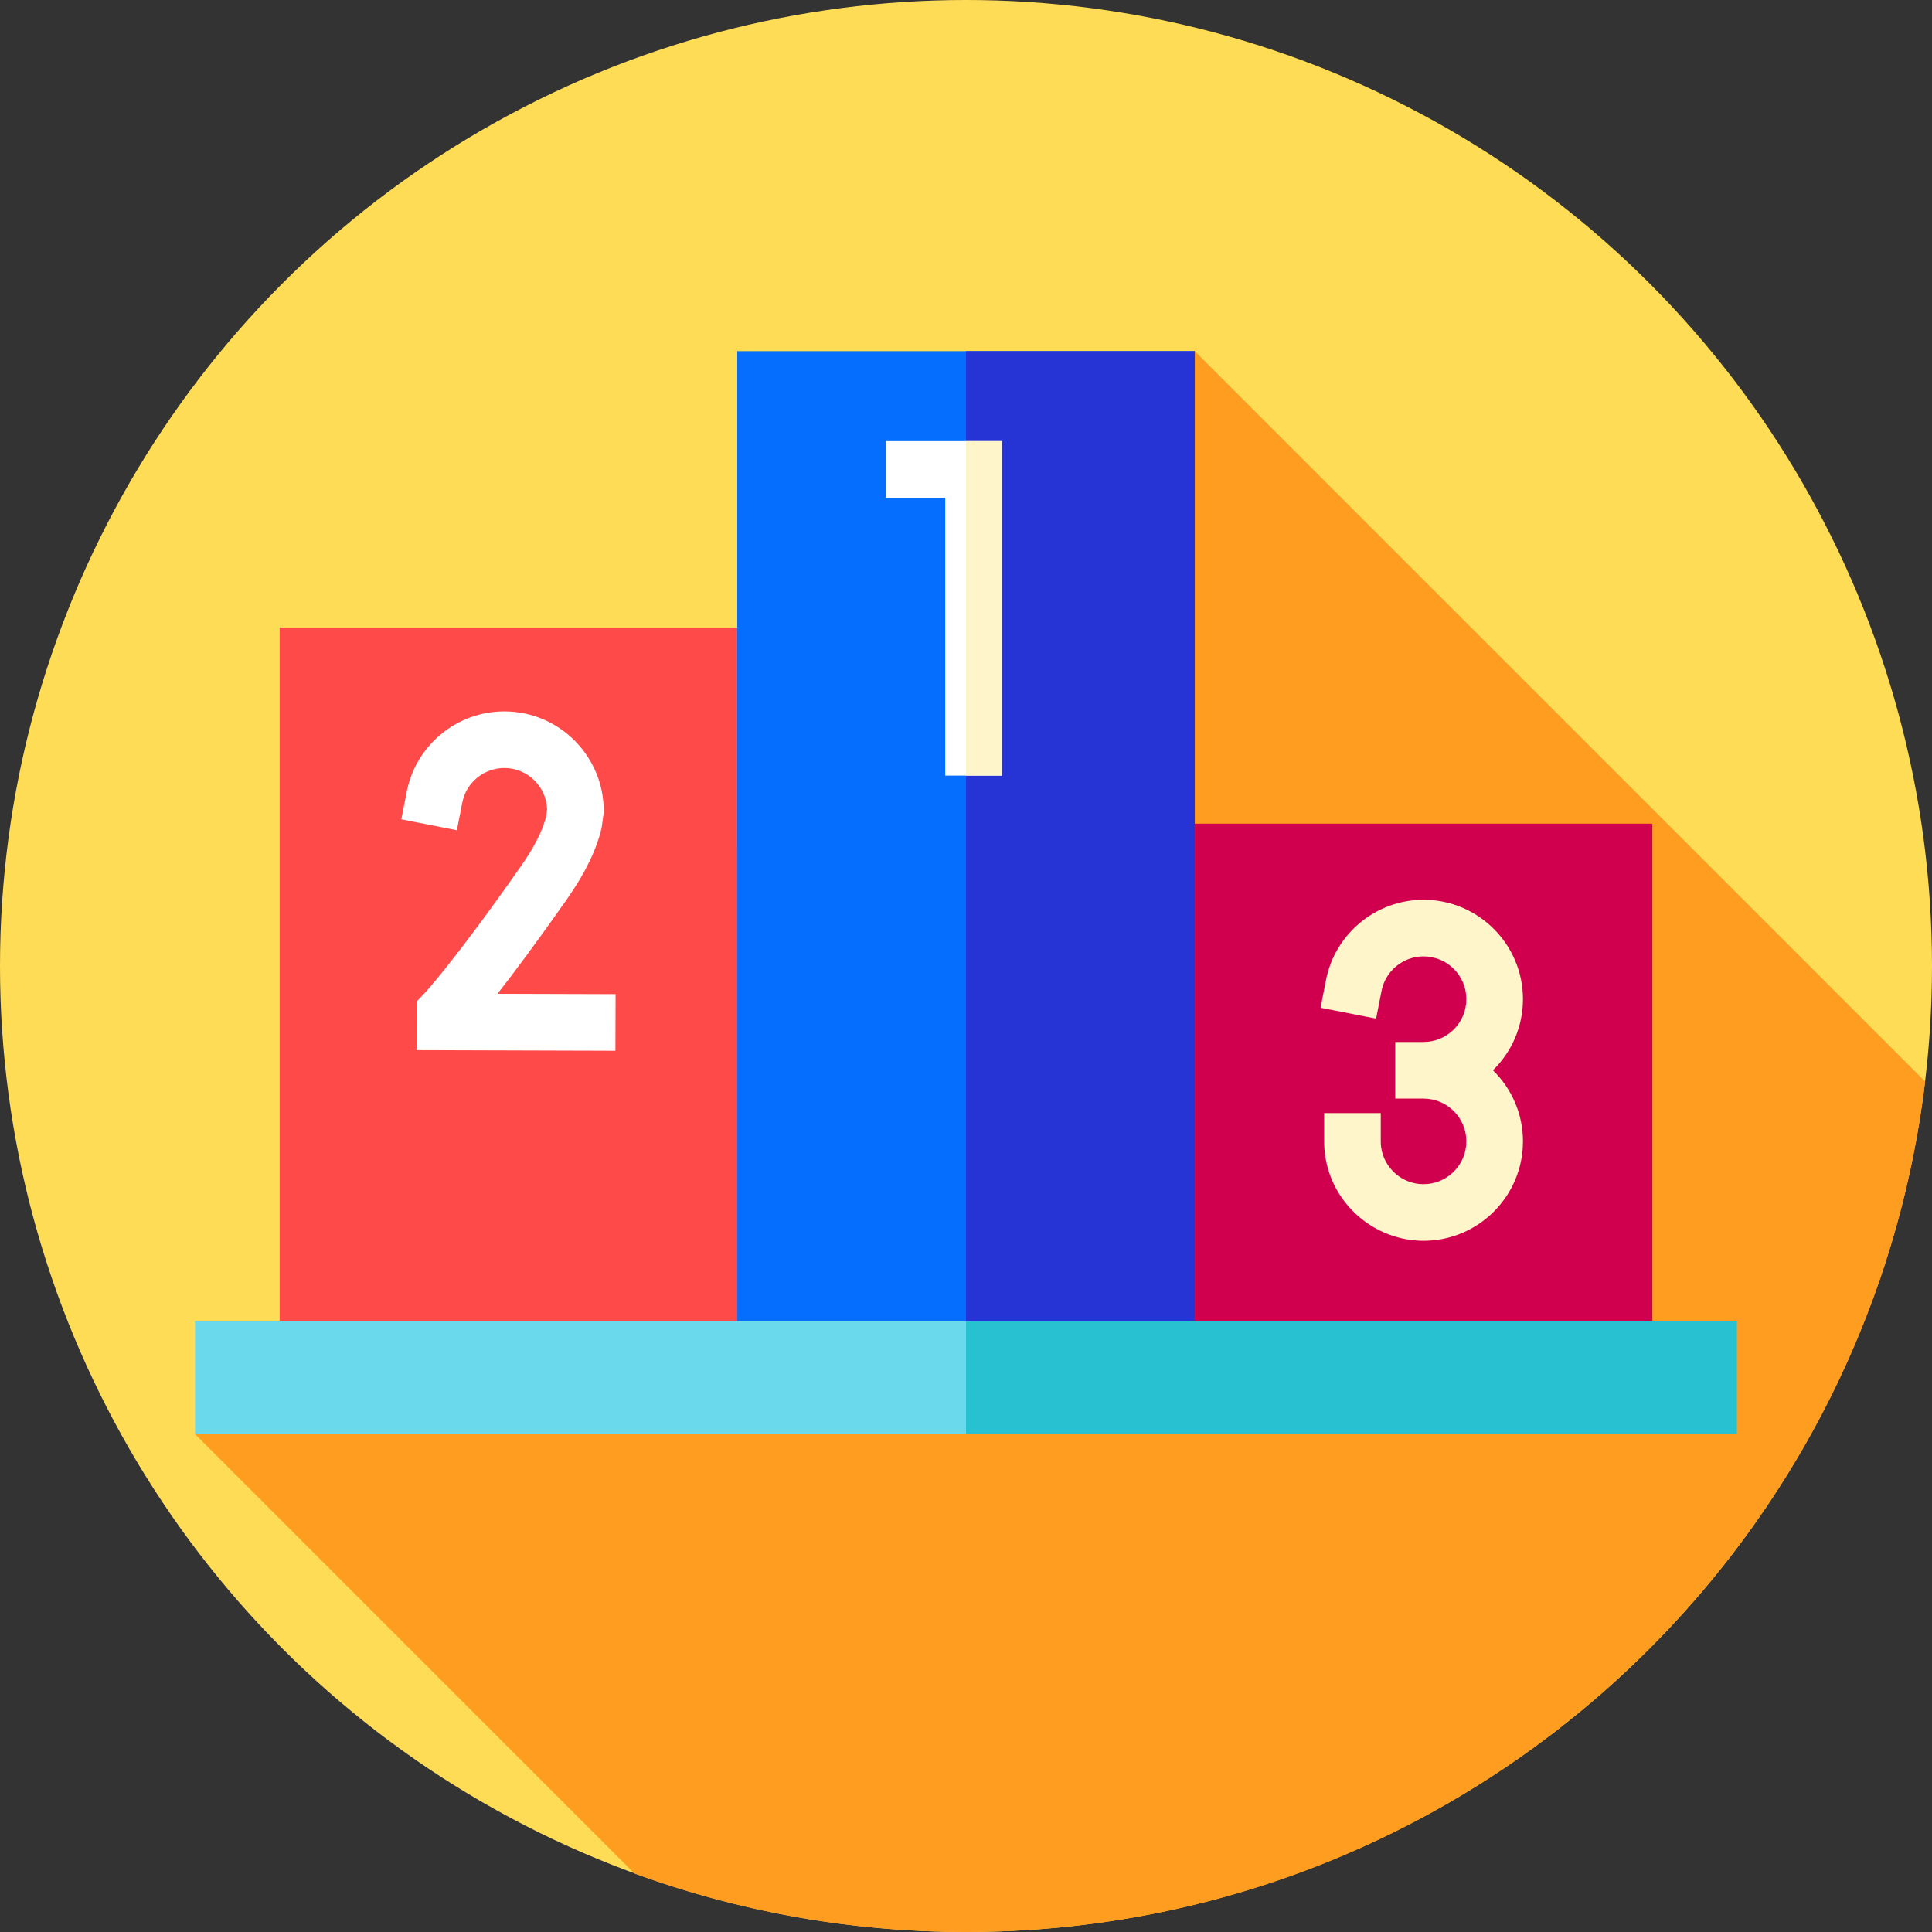 <svg id="Layer_1" enable-background="new 0 0 512 512" height="512" viewBox="0 0 512 512" width="512" xmlns="http://www.w3.org/2000/svg"><rect x="0" y="0" width="512" height="512" fill="#333333" stroke="none"/><g><g><g><g><g><g><g><g><g><g><g><g><circle cx="256" cy="256" fill="#ffdc56" r="256"/></g></g></g></g></g></g></g></g></g></g></g><path d="m510.173 286.599-193.545-193.545-264.938 286.995 116.487 116.487c27.392 10.004 56.969 15.464 87.823 15.464 131.029 0 239.048-98.444 254.173-225.401z" fill="#ff9d21"/><g><g><path d="m74.115 166.289h121.256v186.575h-121.256z" fill="#ff4a4a"/><path d="m316.628 218.28h121.256v134.584h-121.256z" fill="#d0004f"/><path d="m195.372 93.054h121.256v259.81h-121.256z" fill="#056eff"/><path d="m256 93.05h60.63v259.81h-60.63z" fill="#2633d5"/></g><g><g><g><g><g><path d="m51.69 350.049h408.615v30h-408.615z" fill="#6ad9eb"/></g></g></g><g><g><path d="m255.998 350.051h204.311v30h-204.311z" fill="#28c1d1"/></g></g></g></g><g><g><path d="m265.5 205.542h-15v-73.637h-15.739v-15h30.739z" fill="#fff"/></g></g><g><g><path d="m256 116.9h9.5v88.64h-9.5z" fill="#fff5ca"/></g></g><g><g><path d="m163.088 278.46-52.674-.162.049-12.931 2.06-2.161c.063-.067 7.839-8.383 25.63-33.802 3.434-4.906 5.648-9.292 6.586-13.041l.244-1.911c-.22-6.062-5.22-10.925-11.334-10.925-5.409 0-10.09 3.842-11.129 9.136l-1.445 7.359-14.719-2.891 1.445-7.359c2.418-12.311 13.288-21.245 25.848-21.245 14.525 0 26.342 11.817 26.342 26.343v.477l-.558 4.065c-1.322 5.702-4.347 11.958-8.991 18.593-8.131 11.619-14.254 19.798-18.602 25.358l31.294.096z" fill="#fff"/></g></g><path d="m395.639 283.634c4.906-4.787 7.959-11.463 7.959-18.842 0-14.525-11.817-26.342-26.343-26.342-12.56 0-23.431 8.935-25.848 21.245l-1.445 7.359 14.719 2.891 1.445-7.359c1.039-5.293 5.72-9.135 11.129-9.135 6.255 0 11.343 5.088 11.343 11.342s-5.088 11.342-11.343 11.342h-7.5v15h7.5c6.255 0 11.343 5.088 11.343 11.343 0 6.254-5.088 11.342-11.343 11.342-5.628 0-10.457-4.192-11.232-9.753-.072-.519-.109-1.054-.109-1.589v-7.5h-15v7.5c0 1.228.085 2.462.254 3.664 1.804 12.929 13.018 22.678 26.088 22.678 14.525 0 26.343-11.817 26.343-26.342 0-7.38-3.054-14.057-7.96-18.844z" fill="#fff5ca"/></g></g></svg>